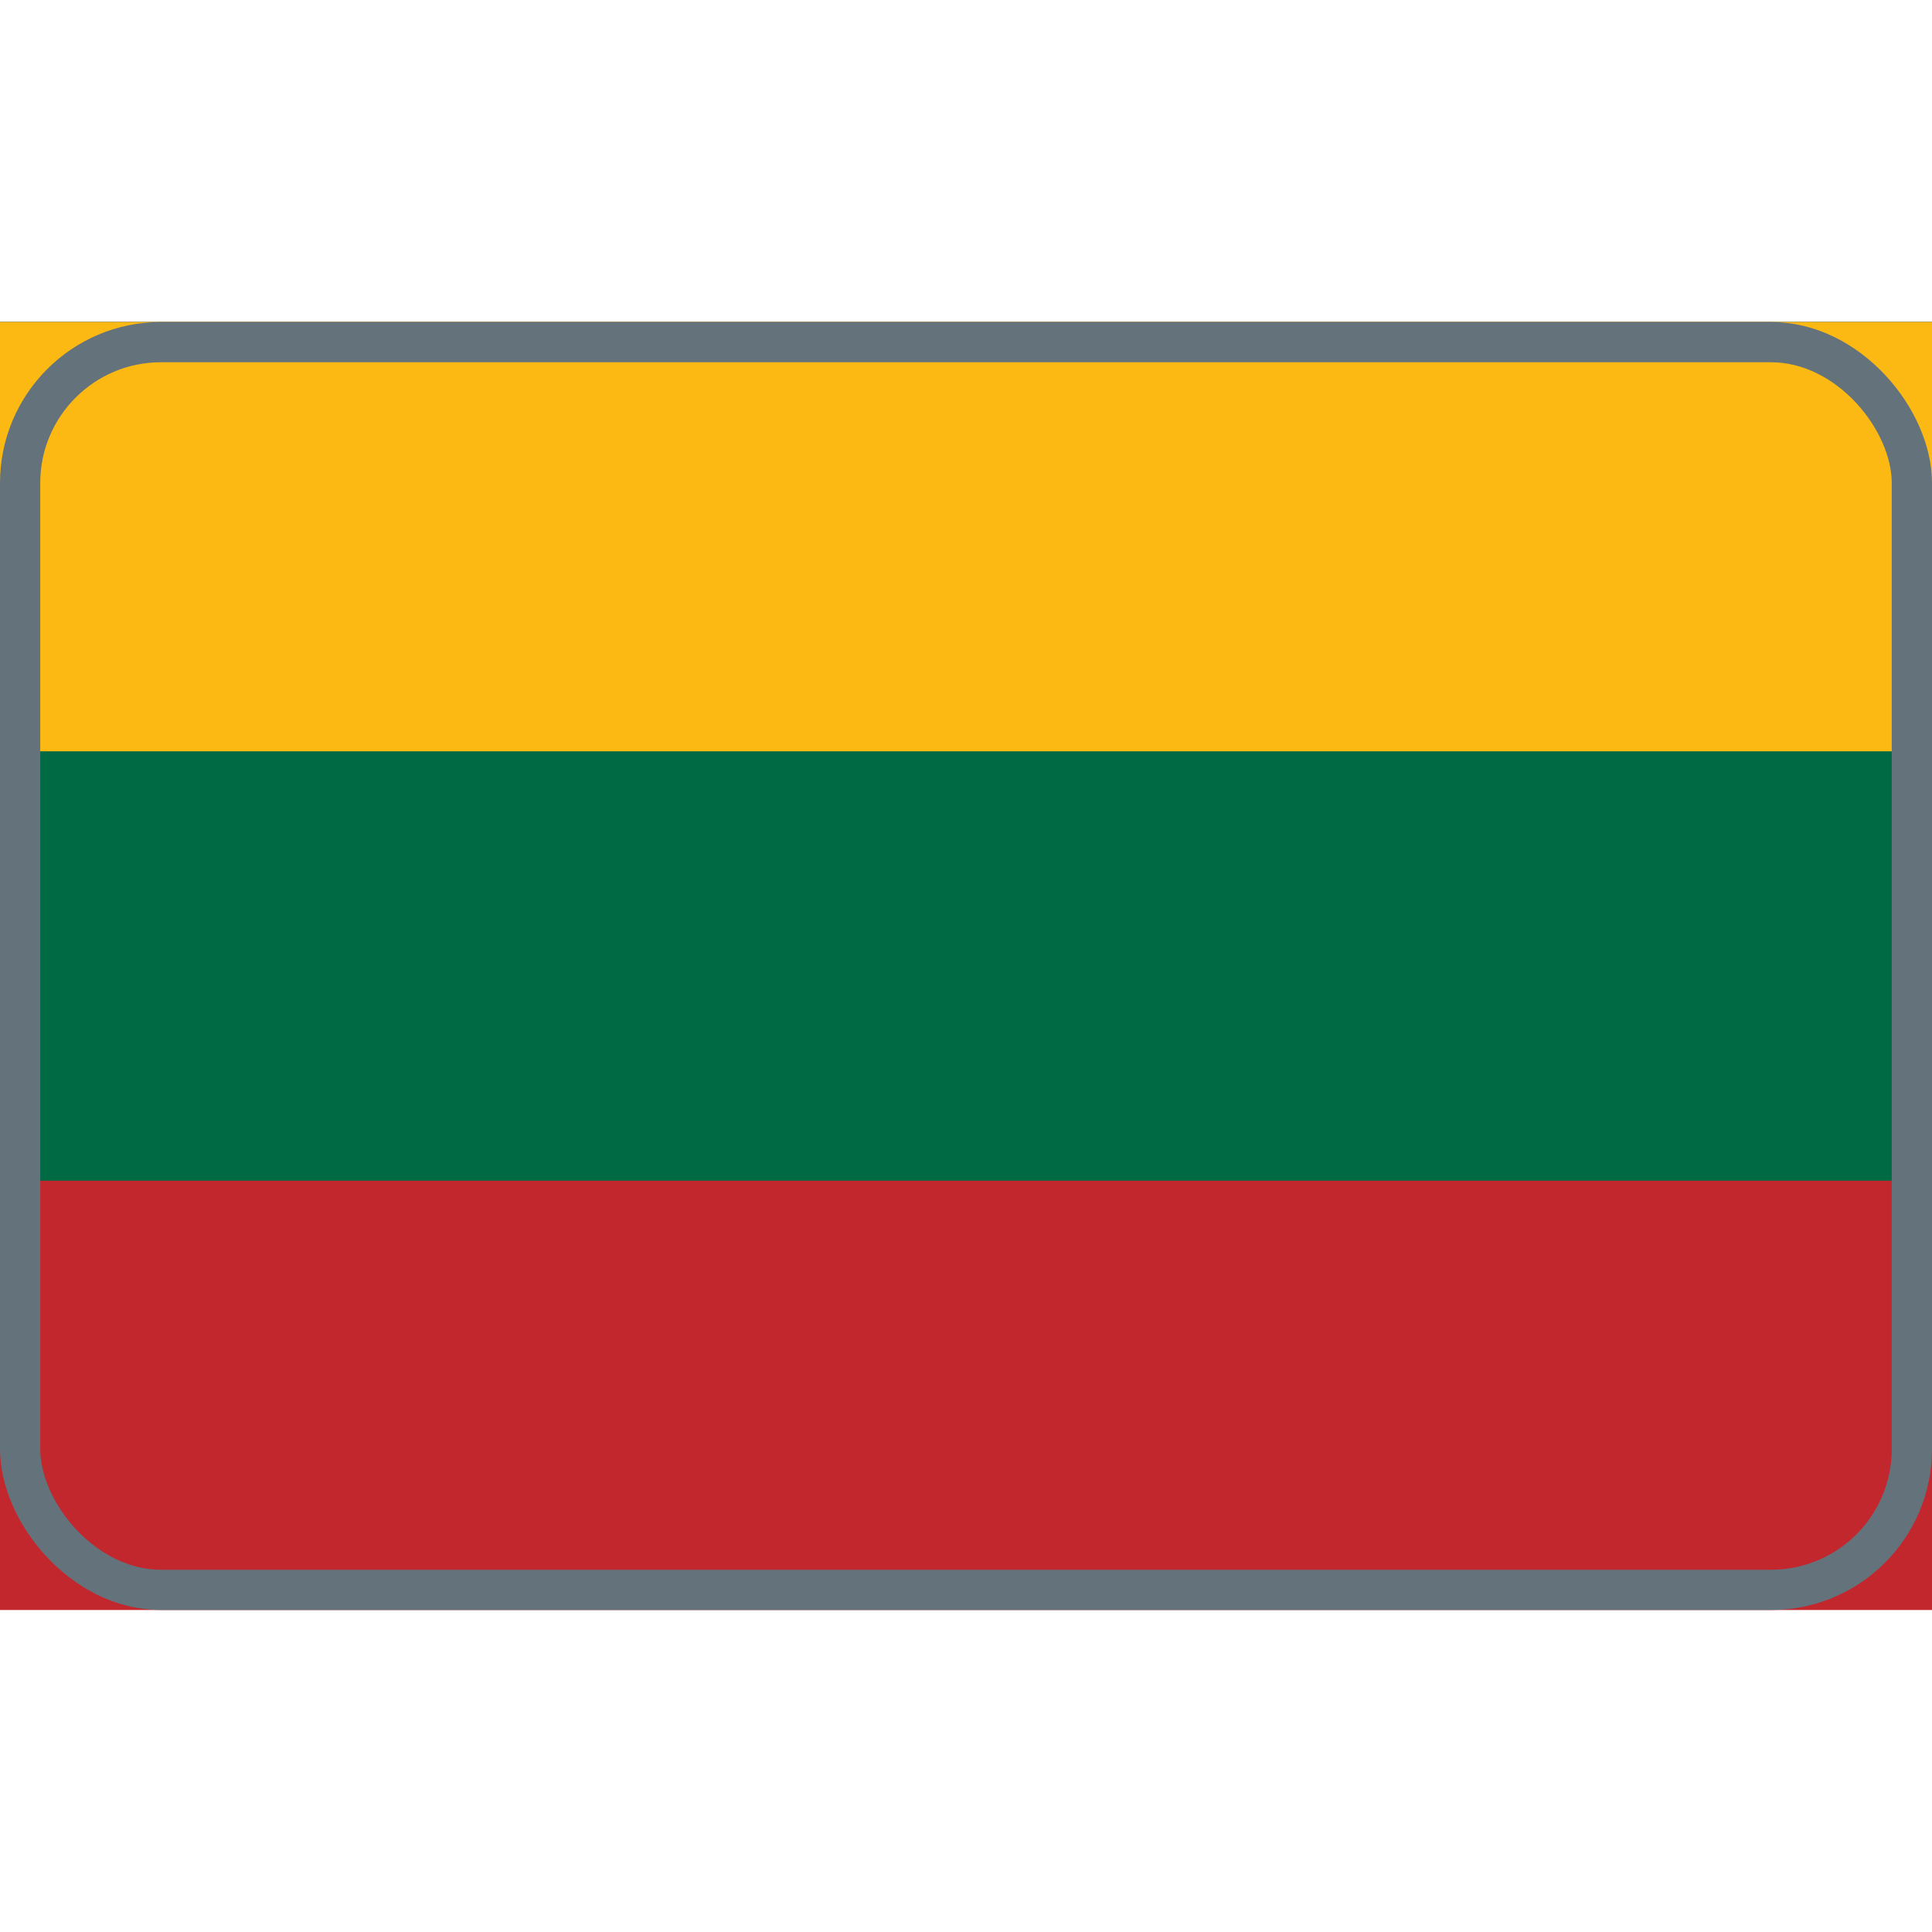 <svg width="24" height="24" viewBox="0 0 24 24" fill="none" xmlns="http://www.w3.org/2000/svg">
    <path d="M0 4H24V20H0V4Z" fill="#C1272D" />
    <path d="M0 4H24V14.667H0V4Z" fill="#006A44" />
    <path d="M0 4H24V9.333H0V4Z" fill="#FDB913" />
    <rect x="0.25" y="4.25" width="23.5" height="15.5" rx="1.75" stroke="#64727B" stroke-width="0.5" />
</svg>
    